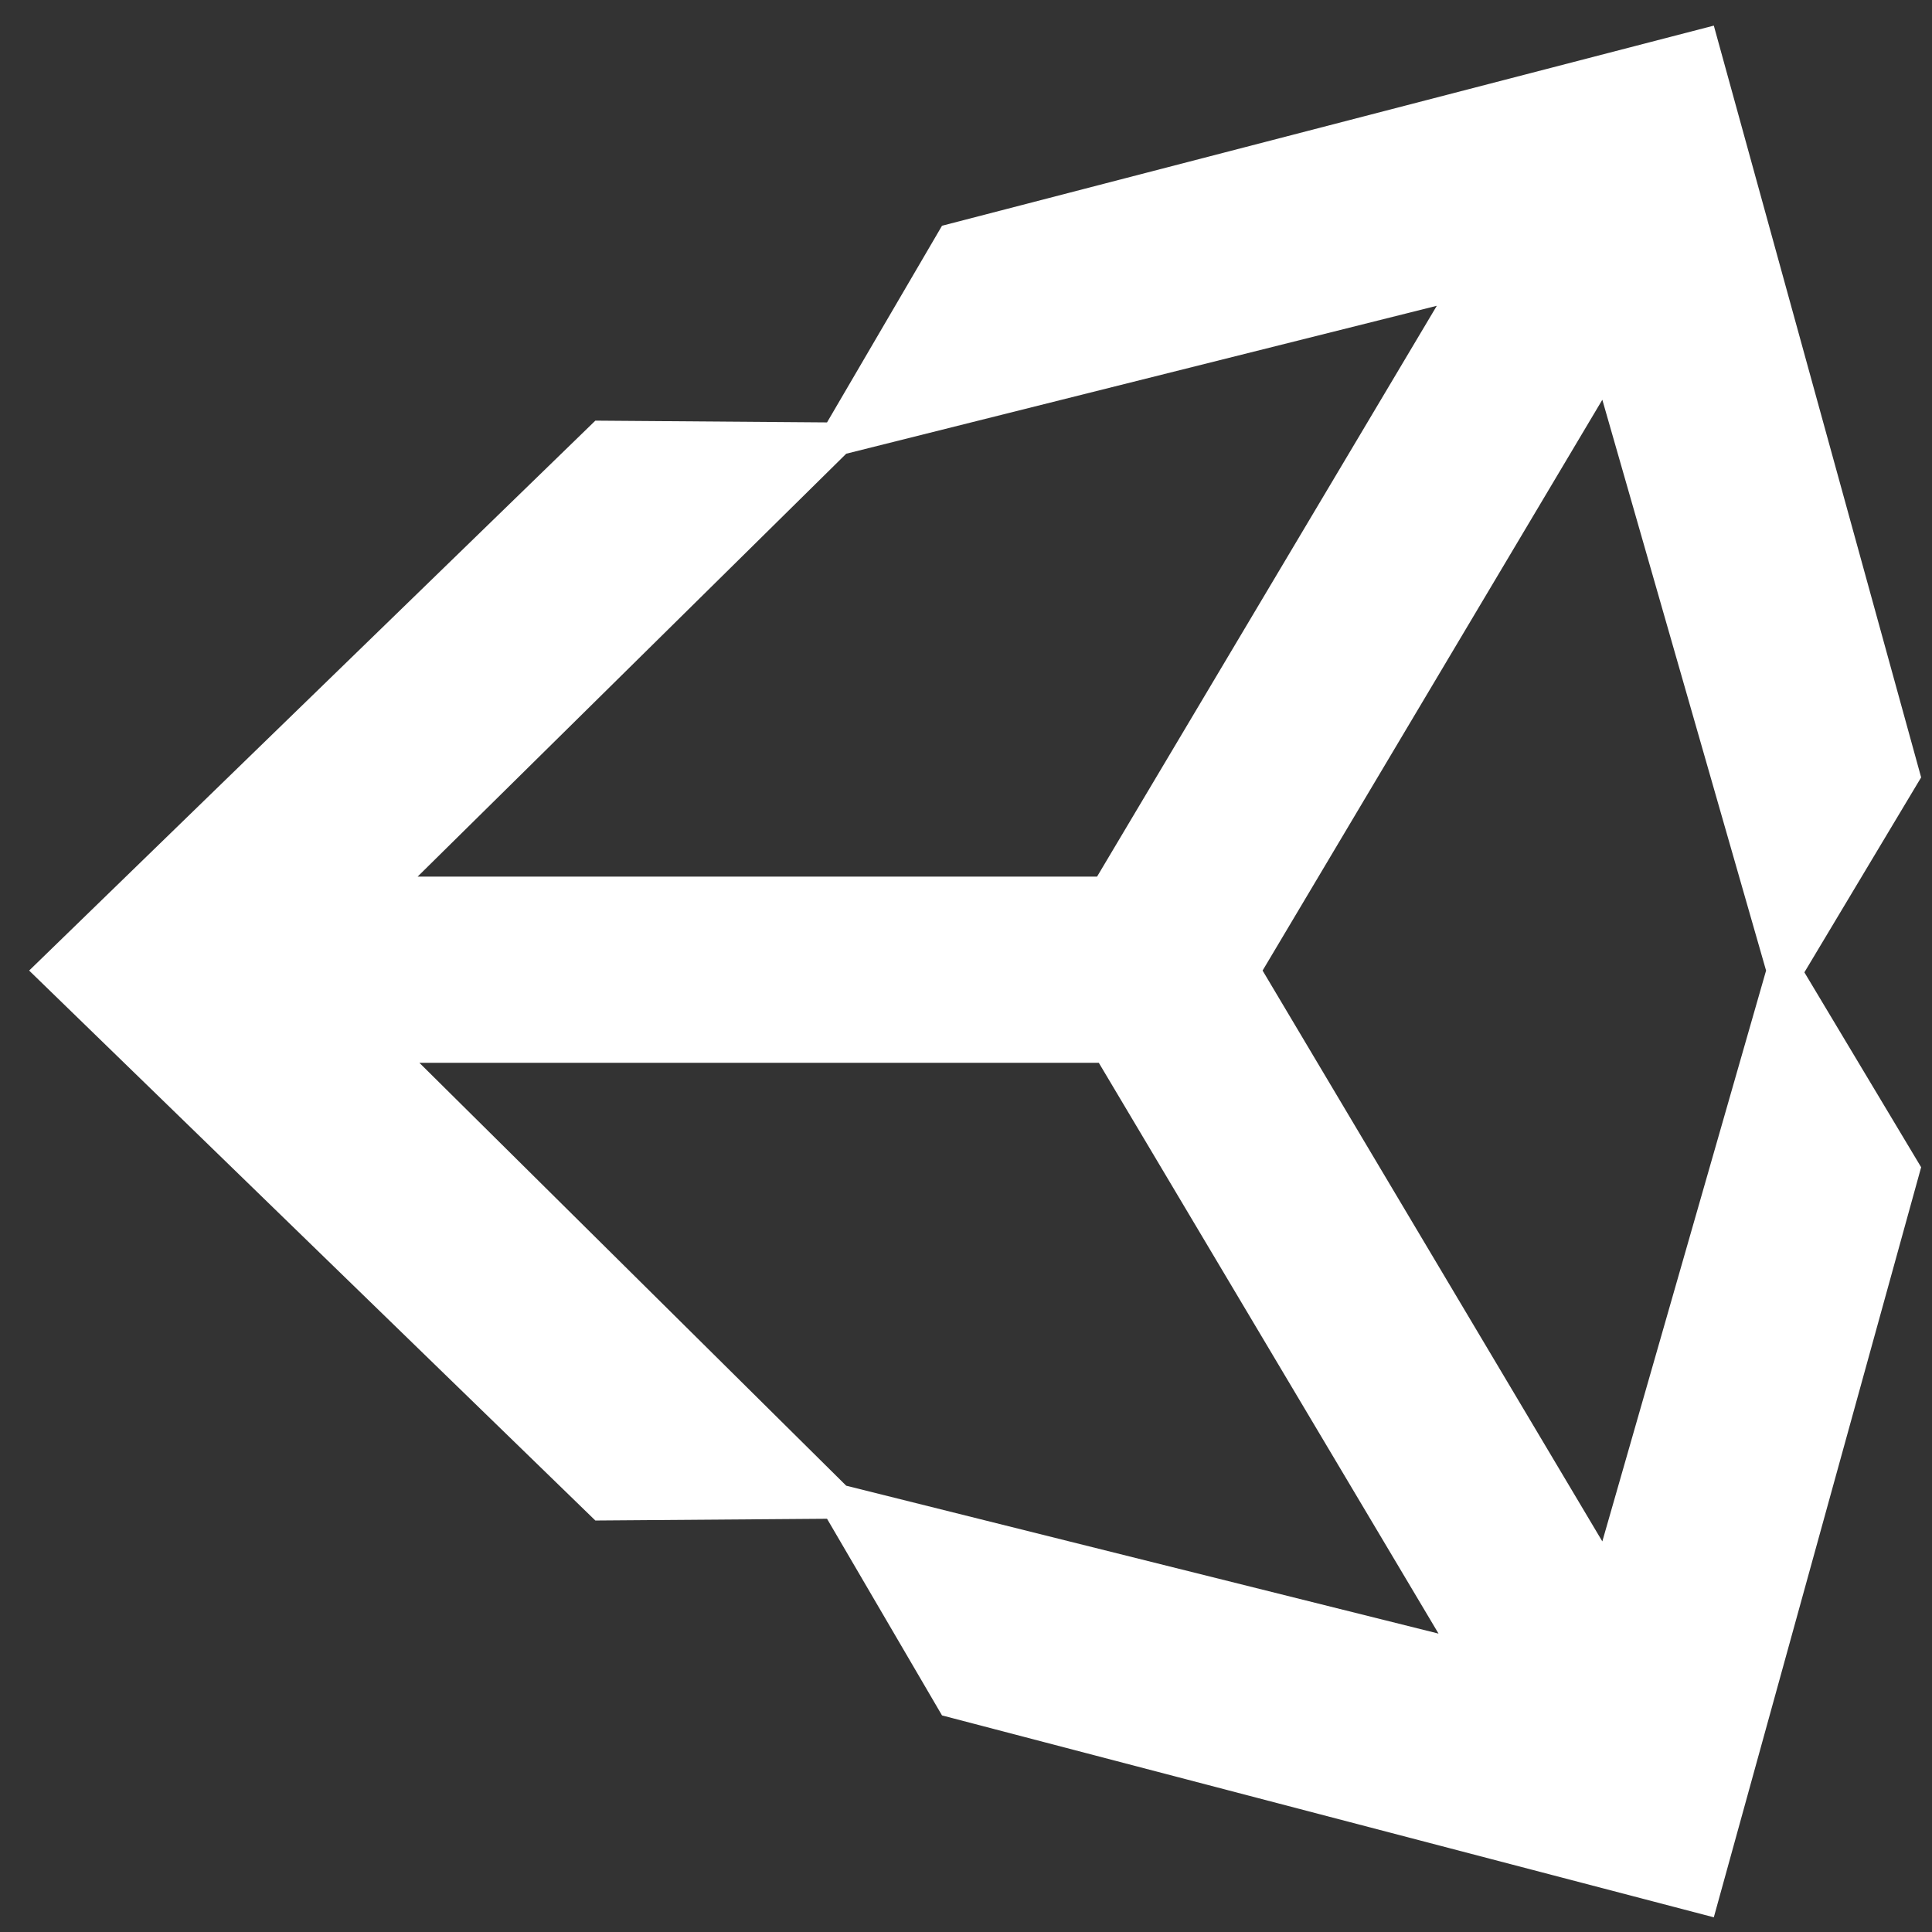 <svg width="58" height="58" viewBox="0 0 58 58" fill="none" xmlns="http://www.w3.org/2000/svg">
<rect x="0" y="0" width="58" height="58" fill="#333333" stroke="none"/>
<path d="M48.103 46.274L37.904 29.137L48.103 12.001L53.019 29.137L48.103 46.274ZM25.404 44.602L12.59 31.906H32.987L43.186 49.042L25.404 44.602ZM25.404 13.621L43.134 9.18L32.935 26.316H12.538L25.404 13.621ZM51.45 0.769L28.28 6.777L24.828 12.681L17.873 12.628L0.875 29.137L17.873 45.647L24.828 45.594L28.28 51.498L51.45 57.559L57.674 35.041L54.169 29.19L57.674 23.338L51.45 0.769Z" fill="white"/>
</svg>
